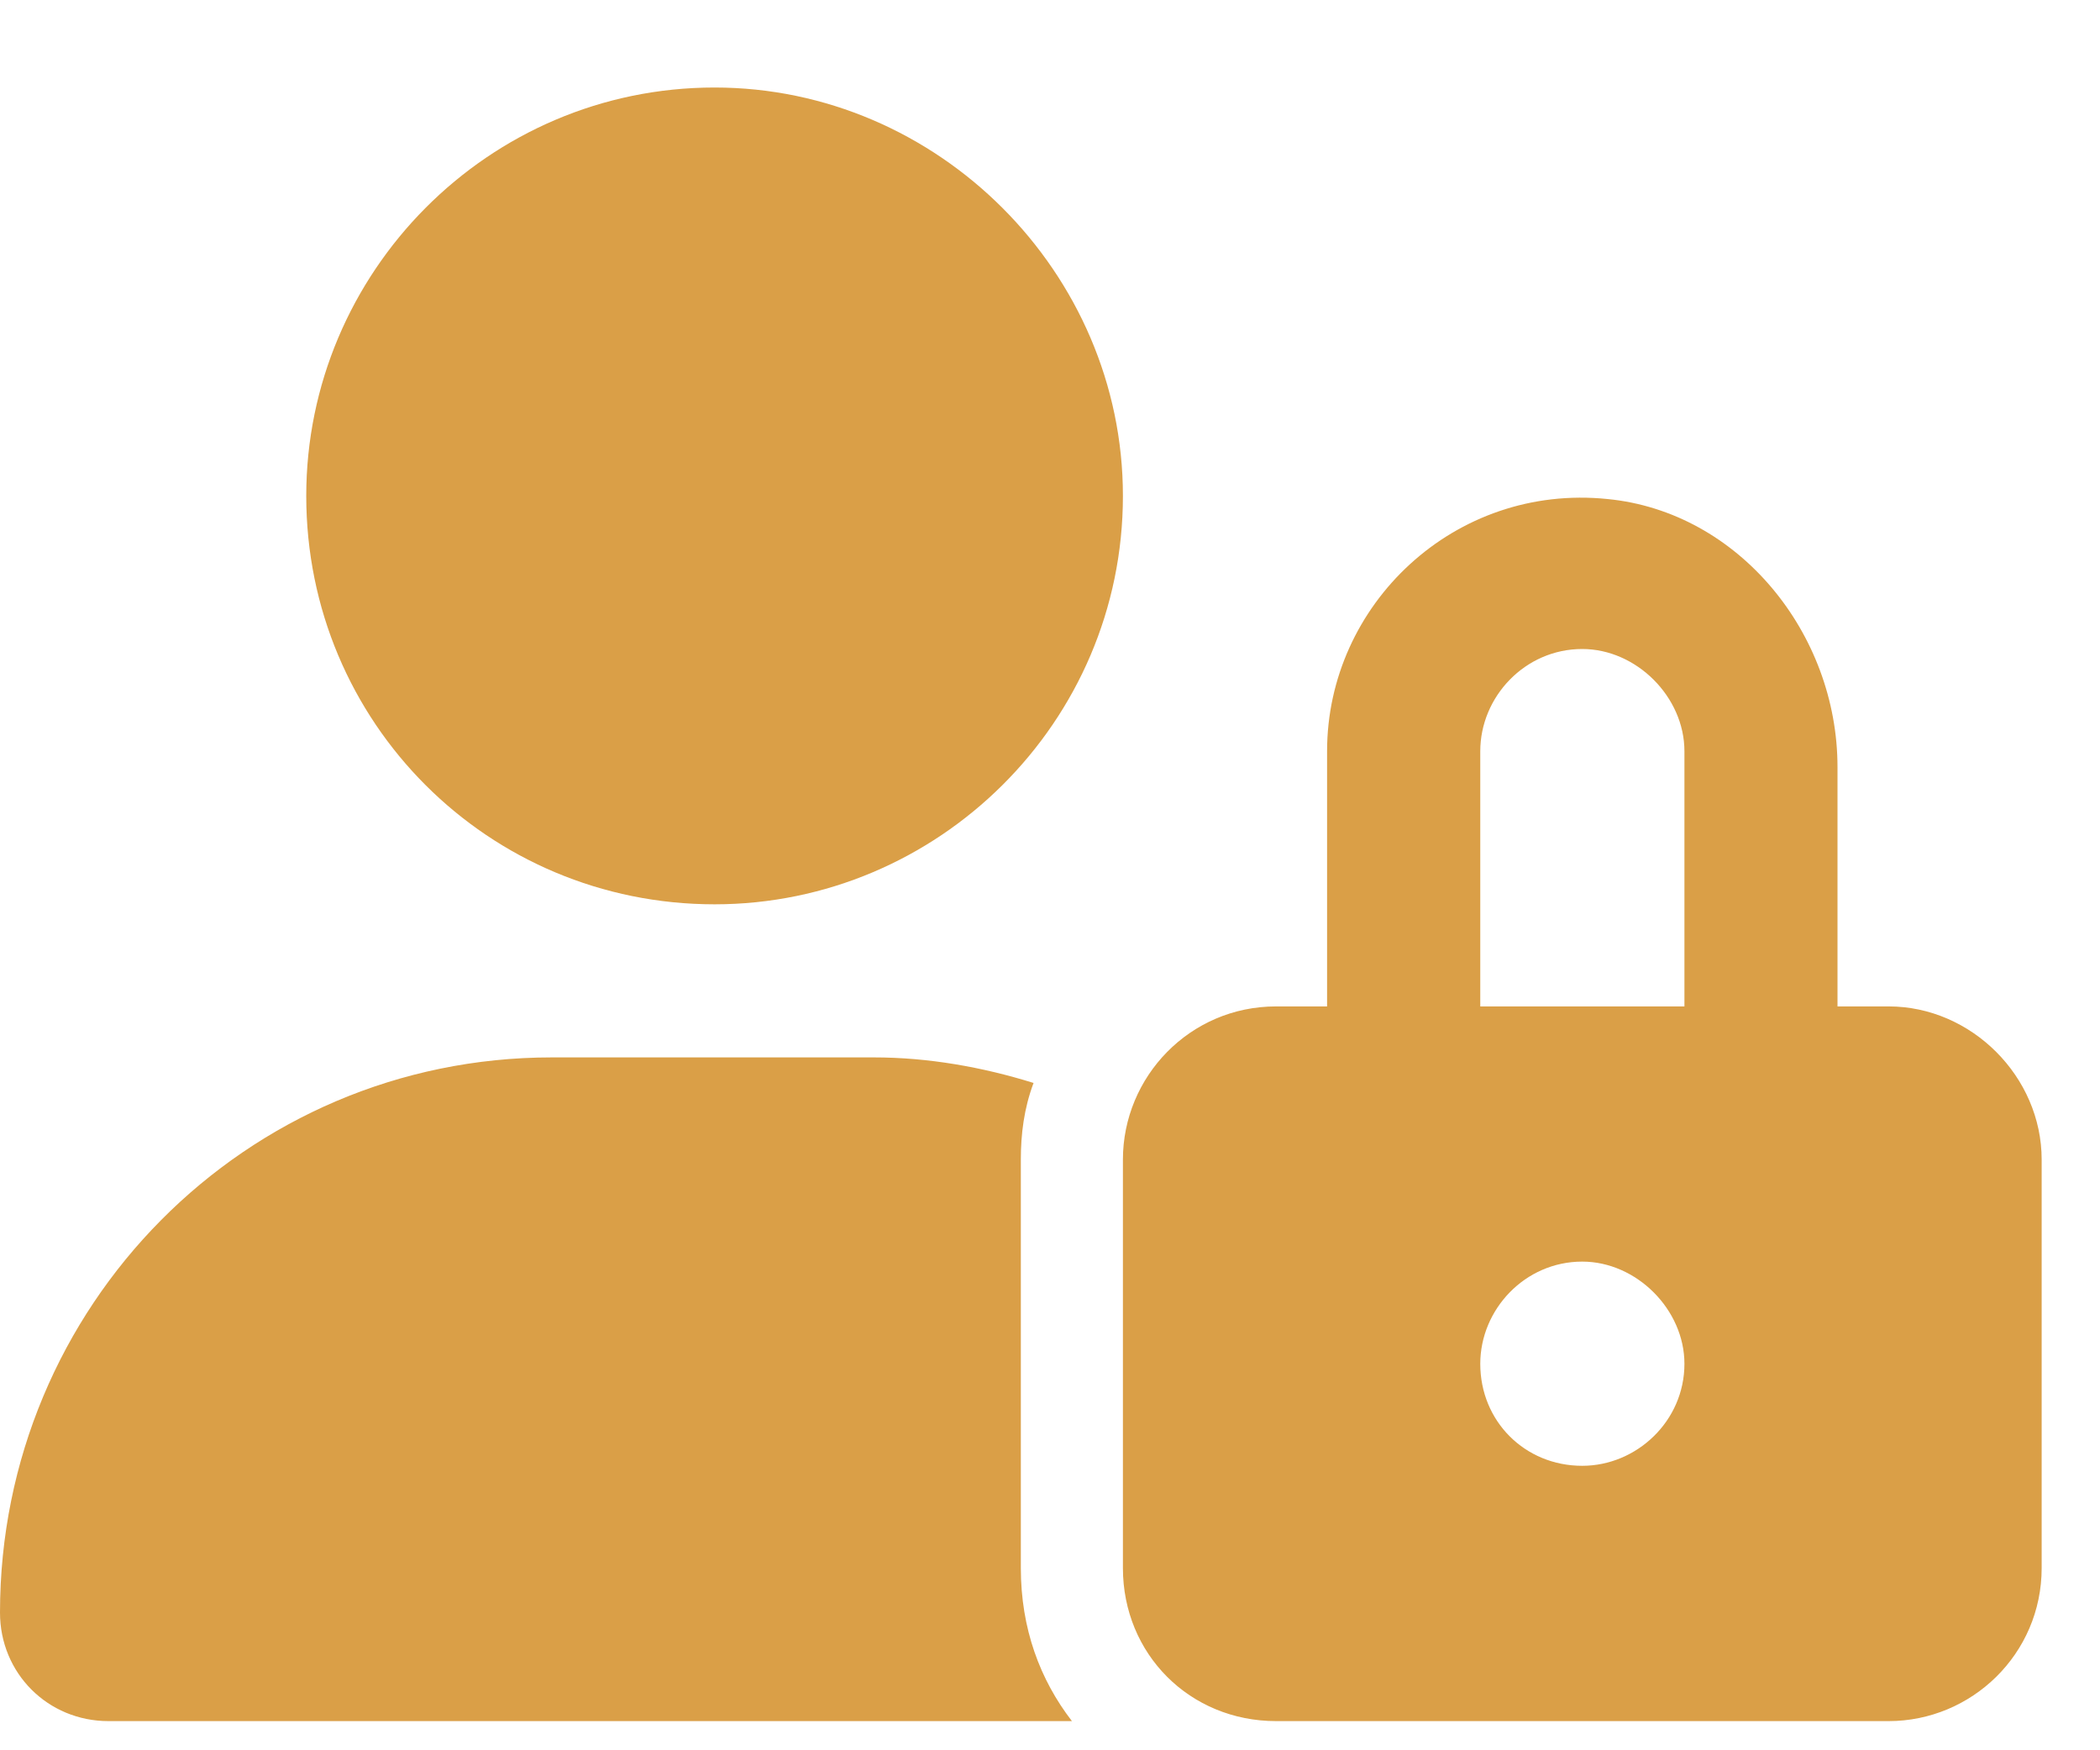 <svg width="18" height="15" viewBox="0 0 18 15" fill="none" xmlns="http://www.w3.org/2000/svg">
<path d="M16.188 8.625H15.75V6.574C15.75 5.426 14.902 4.387 13.781 4.277C12.469 4.141 11.375 5.18 11.375 6.438V8.625H10.938C10.199 8.625 9.625 9.227 9.625 9.938V13.438C9.625 14.176 10.199 14.75 10.938 14.75H16.188C16.898 14.75 17.5 14.176 17.5 13.438V9.938C17.5 9.227 16.898 8.625 16.188 8.625ZM13.562 12.562C13.07 12.562 12.688 12.18 12.688 11.688C12.688 11.223 13.07 10.812 13.562 10.812C14.027 10.812 14.438 11.223 14.438 11.688C14.438 12.18 14.027 12.562 13.562 12.562ZM14.438 8.625H12.688V6.438C12.688 5.973 13.07 5.562 13.562 5.562C14.027 5.562 14.438 5.973 14.438 6.438V8.625ZM6.125 7.75C8.039 7.75 9.625 6.191 9.625 4.25C9.625 2.336 8.039 0.75 6.125 0.75C4.184 0.75 2.625 2.336 2.625 4.25C2.625 6.191 4.184 7.75 6.125 7.75ZM8.75 9.938C8.75 9.719 8.777 9.5 8.859 9.281C8.422 9.145 7.957 9.062 7.492 9.062H4.73C2.105 9.062 0 11.195 0 13.82C0 14.34 0.41 14.75 0.93 14.75H9.188C8.914 14.395 8.75 13.957 8.75 13.438V9.938Z" fill="#DA9F47"/>
</svg>
